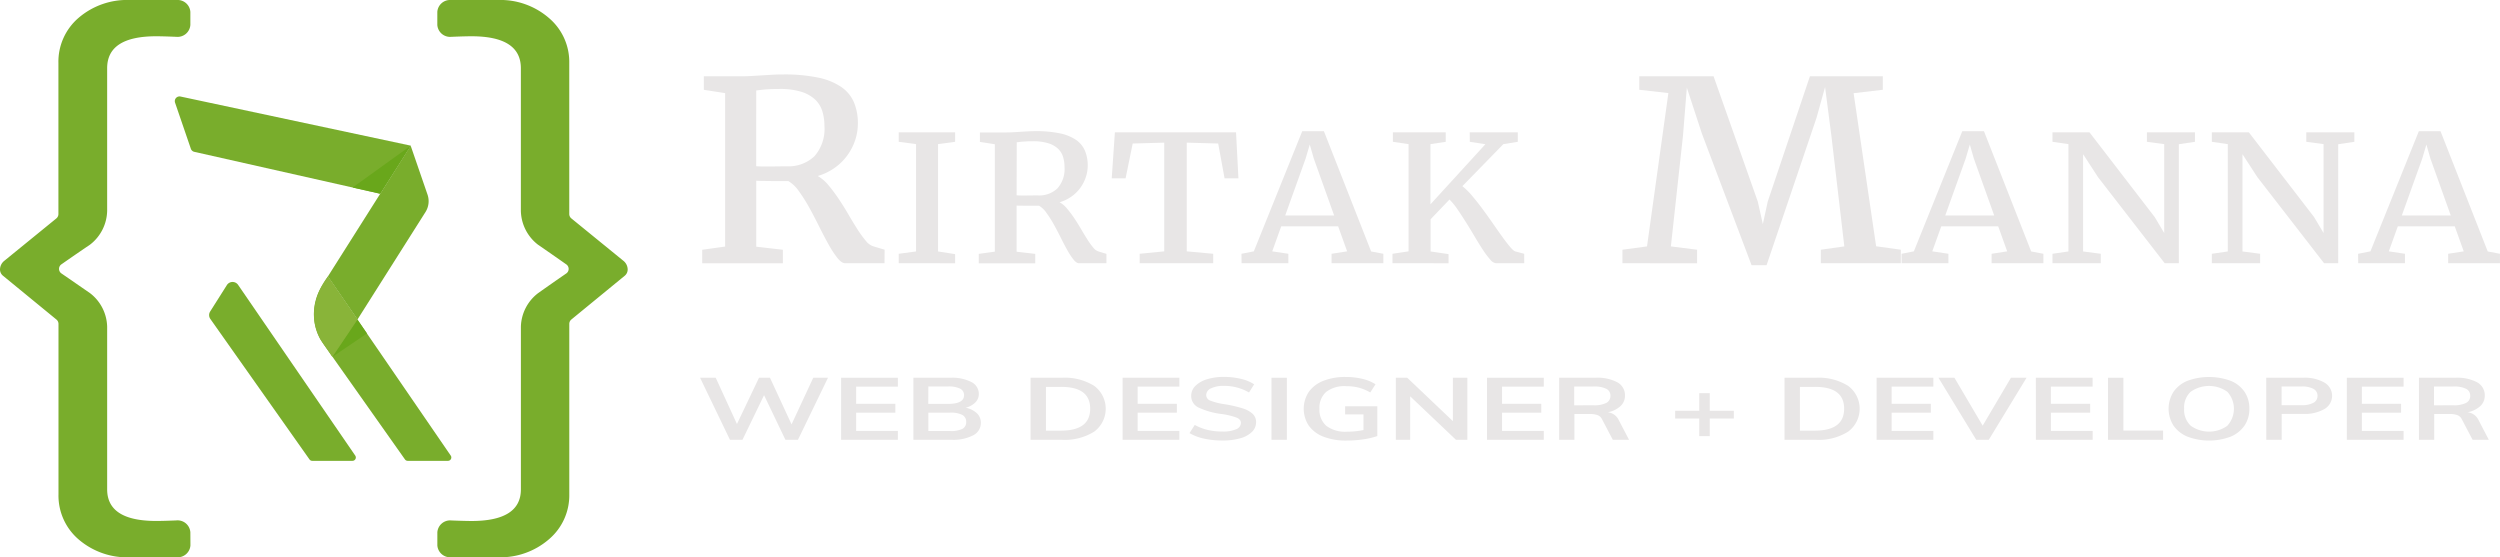 <svg xmlns="http://www.w3.org/2000/svg" width="175.587" height="39.14" viewBox="0 0 175.587 39.14"><g transform="translate(-249.498 -1064.294)"><path d="M311.621,1082.782H308.86c-.167,0-.348-.124-.547-.371a6.979,6.979,0,0,1-.618-.944q-.321-.575-.666-1.269t-.7-1.338a11.3,11.3,0,0,0-.728-1.147,2.37,2.37,0,0,0-.734-.7h-.614q-.343,0-.671-.005l-.59-.008c-.175,0-.3-.008-.378-.014v4.634l1.87.216v.949h-5.667v-.949l1.611-.225v-10.777l-1.495-.232v-.95h2.607q.393,0,.753-.021l.719-.044.723-.043c.244-.014.5-.021.768-.021a11.67,11.67,0,0,1,2.449.219,4.523,4.523,0,0,1,1.62.653,2.509,2.509,0,0,1,.9,1.078,3.78,3.78,0,0,1,.278,1.5,3.693,3.693,0,0,1-.191,1.169,3.933,3.933,0,0,1-.552,1.069,3.789,3.789,0,0,1-.887.872,4.029,4.029,0,0,1-1.188.573,2.781,2.781,0,0,1,.762.657,10.963,10.963,0,0,1,.723.97q.355.531.681,1.092t.633,1.04a7.3,7.3,0,0,0,.585.8,1.075,1.075,0,0,0,.537.384l.776.233Zm-9.012-6.816c.089.011.23.018.422.021s.4,0,.614,0l.627-.008c.2,0,.36-.005.475-.005a2.647,2.647,0,0,0,1.946-.7,2.9,2.9,0,0,0,.709-2.144,3.5,3.5,0,0,0-.143-1.01,1.911,1.911,0,0,0-.5-.824,2.514,2.514,0,0,0-.974-.553,5.036,5.036,0,0,0-1.553-.2q-.373,0-.637.013c-.176.009-.324.018-.446.03s-.224.023-.307.034-.159.021-.23.027Z" fill="#e8e6e6"/><path d="M312.62,1082.782v-.664l1.215-.163v-7.538l-1.215-.163v-.665h3.96v.665l-1.2.163v7.538l1.2.187v.64Z" fill="#e8e6e6"/><path d="M327.209,1082.782h-1.933c-.117,0-.244-.087-.382-.26a4.676,4.676,0,0,1-.433-.661q-.225-.4-.467-.887t-.493-.937a7.844,7.844,0,0,0-.511-.8,1.676,1.676,0,0,0-.512-.492h-.43c-.161,0-.318,0-.47,0l-.413-.006c-.123,0-.211,0-.265-.008v3.243l1.309.151v.664h-3.967v-.664l1.128-.157v-7.544l-1.047-.163v-.665h1.825c.184,0,.36-.005.527-.015l.5-.03c.168-.01.337-.021.507-.03s.348-.016.537-.016a8.186,8.186,0,0,1,1.714.154,3.175,3.175,0,0,1,1.134.456,1.764,1.764,0,0,1,.627.755,2.644,2.644,0,0,1,.2,1.051,2.557,2.557,0,0,1-.135.819,2.747,2.747,0,0,1-.386.749,2.67,2.67,0,0,1-.621.61,2.808,2.808,0,0,1-.832.4,1.911,1.911,0,0,1,.534.459,7.993,7.993,0,0,1,.507.679q.248.372.476.764c.152.262.3.5.443.728a4.945,4.945,0,0,0,.409.562.757.757,0,0,0,.376.269l.544.163Zm-6.309-4.771c.063.008.162.012.3.014s.278,0,.43,0l.439-.005.332,0a1.848,1.848,0,0,0,1.363-.493,2.032,2.032,0,0,0,.5-1.5,2.4,2.4,0,0,0-.1-.707,1.329,1.329,0,0,0-.352-.577,1.739,1.739,0,0,0-.682-.385,3.5,3.5,0,0,0-1.087-.143c-.175,0-.323,0-.446.01s-.227.012-.312.02-.157.017-.214.025-.113.013-.162.017Z" fill="#e8e6e6"/><path d="M329.543,1082.782v-.664l1.725-.17v-7.635l-2.215.061-.5,2.446h-.973l.222-3.231h8.509l.168,3.231h-.973l-.449-2.446-2.208-.061v7.635l1.858.17v.664Z" fill="#e8e6e6"/><path d="M336.7,1082.782l-.007-.664.867-.17,3.4-8.437h1.523l3.316,8.444.858.163v.664h-3.636v-.664l1.093-.17-.631-1.757h-4l-.63,1.757,1.133.17v.664Zm4.5-7.357-1.435,4H343.2l-1.429-4-.282-.979Z" fill="#e8e6e6"/><path d="M356.552,1082.782h-1.987a.631.631,0,0,1-.4-.257,5.489,5.489,0,0,1-.5-.661c-.179-.269-.368-.573-.566-.909s-.4-.669-.608-1-.409-.642-.611-.935a4.835,4.835,0,0,0-.577-.713l-1.328,1.388v2.26l1.261.187v.64H347.3v-.664l1.128-.17v-7.531l-1.1-.163v-.665h3.711v.665l-1.073.163v4.228l3.858-4.222-1.094-.169-.006-.665H356.1v.665l-1.014.163-2.879,2.953a4.58,4.58,0,0,1,.687.68c.245.288.491.6.739.936s.493.678.735,1.027.465.666.671.951.39.521.551.707.284.282.369.29l.59.157Z" fill="#e8e6e6"/><path d="M363.45,1082.782v-.949l1.726-.233,1.5-10.769-2.043-.232v-.95h5.216l3.106,8.8.356,1.588.344-1.588,2.963-8.8h5.119v.95l-2.051.241,1.582,10.752,1.735.241v.949h-5.618v-.949l1.649-.233-.911-7.791-.441-3.4-.6,2.157-3.509,10.355h-1.054l-3.49-9.25-1.055-3.219-.269,3.349-.853,7.8,1.841.233v.949Z" fill="#e8e6e6"/><path d="M383.059,1082.782l-.007-.664.866-.17,3.4-8.437h1.524l3.315,8.444.859.163v.664h-3.637v-.664l1.094-.17-.631-1.757h-4l-.631,1.757,1.134.17v.664Zm4.5-7.357-1.436,4h3.436l-1.43-4-.281-.979Z" fill="#e8e6e6"/><path d="M393.653,1082.782v-.664l1.121-.163v-7.538l-1.121-.163v-.665h2.6l4.584,5.956.664,1.117v-6.245l-1.215-.163v-.665h3.376v.665l-1.134.169v8.359h-.993l-4.684-6.046-1.047-1.613v6.832l1.241.163v.664Z" fill="#e8e6e6"/><path d="M404.846,1082.782v-.664l1.121-.163v-7.538l-1.121-.163v-.665h2.6l4.584,5.956.664,1.117v-6.245l-1.214-.163v-.665h3.376v.665l-1.134.169v8.359h-.993l-4.685-6.046-1.047-1.613v6.832l1.241.163v.664Z" fill="#e8e6e6"/><path d="M415.126,1082.782l-.007-.664.866-.17,3.4-8.437h1.523l3.316,8.444.858.163v.664h-3.637v-.664l1.094-.17-.631-1.757h-4l-.631,1.757,1.134.17v.664Zm4.5-7.357-1.436,4h3.436l-1.43-4-.281-.979Z" fill="#e8e6e6"/></g><g transform="translate(-249.498 -1064.294)"><path d="M307.652,1090.825l-2.11,4.358h-.88l-1.5-3.134-1.516,3.134h-.879l-2.1-4.358h1.1l1.491,3.25,1.549-3.25h.77l1.516,3.275,1.524-3.275Z" fill="#e8e6e6"/><path d="M308.573,1090.825h3.987v.624h-2.931v1.206h2.755v.624h-2.755v1.28h2.931v.624h-3.987Z" fill="#e8e6e6"/><path d="M318.107,1093.316a.912.912,0,0,1,.282.679.971.971,0,0,1-.54.872,3,3,0,0,1-1.5.316h-2.7v-4.358h2.622a2.918,2.918,0,0,1,1.448.3.927.927,0,0,1,.527.836.829.829,0,0,1-.247.6,1.458,1.458,0,0,1-.681.37A1.578,1.578,0,0,1,318.107,1093.316Zm-3.412-.655h1.39q1.124,0,1.123-.612a.5.5,0,0,0-.276-.459,1.816,1.816,0,0,0-.847-.152H314.7Zm2.391,1.757a.515.515,0,0,0,.272-.483.535.535,0,0,0-.272-.5,1.769,1.769,0,0,0-.858-.159H314.7v1.291h1.533A1.83,1.83,0,0,0,317.086,1094.418Z" fill="#e8e6e6"/><path d="M321.88,1090.825h2.194a3.9,3.9,0,0,1,2.274.57,2,2,0,0,1,0,3.215,3.884,3.884,0,0,1-2.274.573H321.88Zm2.128,3.715q2.06,0,2.059-1.542t-2.059-1.53h-1.047v3.072Z" fill="#e8e6e6"/><path d="M328.345,1090.825h3.986v.624H329.4v1.206h2.755v.624H329.4v1.28h2.931v.624h-3.986Z" fill="#e8e6e6"/><path d="M334.062,1095.1a3.447,3.447,0,0,1-1.018-.386l.368-.575a3.625,3.625,0,0,0,.909.351,4.466,4.466,0,0,0,1.034.113,2.3,2.3,0,0,0,.959-.159.493.493,0,0,0,.339-.447c0-.163-.1-.288-.314-.376a5.005,5.005,0,0,0-1.034-.248,5.317,5.317,0,0,1-1.633-.459.89.89,0,0,1-.511-.82.968.968,0,0,1,.284-.685,1.929,1.929,0,0,1,.809-.472,3.9,3.9,0,0,1,1.21-.17,5.018,5.018,0,0,1,1.193.137,2.843,2.843,0,0,1,.926.382l-.36.575a3.435,3.435,0,0,0-1.759-.465,2,2,0,0,0-.913.175.529.529,0,0,0-.335.474.422.422,0,0,0,.3.391,4.4,4.4,0,0,0,1.017.251,9.112,9.112,0,0,1,1.214.28,1.884,1.884,0,0,1,.721.384.781.781,0,0,1,.251.591.944.944,0,0,1-.285.683,1.866,1.866,0,0,1-.821.449,4.43,4.43,0,0,1-1.264.159A5.948,5.948,0,0,1,334.062,1095.1Z" fill="#e8e6e6"/><path d="M338.8,1090.825h1.081v4.358H338.8Z" fill="#e8e6e6"/><path d="M346.233,1092.826v2.094a5.214,5.214,0,0,1-.988.232,8.047,8.047,0,0,1-1.181.085,4.333,4.333,0,0,1-1.6-.268,2.267,2.267,0,0,1-1.038-.772,2.152,2.152,0,0,1,0-2.386,2.274,2.274,0,0,1,1.025-.772,4.166,4.166,0,0,1,1.563-.268,4.955,4.955,0,0,1,1.176.133,2.9,2.9,0,0,1,.917.38l-.369.575a3.35,3.35,0,0,0-.82-.342,3.484,3.484,0,0,0-.88-.1,2.1,2.1,0,0,0-1.393.4,1.467,1.467,0,0,0-.474,1.182,1.487,1.487,0,0,0,.485,1.208,2.21,2.21,0,0,0,1.449.407,5.741,5.741,0,0,0,1.157-.116v-1.1h-1.29v-.57Z" fill="#e8e6e6"/><path d="M352.557,1090.825v4.358h-.8l-3.217-3.054v3.054h-1.005v-4.358h.8l3.207,3.048v-3.048Z" fill="#e8e6e6"/><path d="M353.938,1090.825h3.987v.624h-2.931v1.206h2.755v.624h-2.755v1.28h2.931v.624h-3.987Z" fill="#e8e6e6"/><path d="M363.913,1095.183h-1.14l-.761-1.451a.564.564,0,0,0-.31-.282,1.563,1.563,0,0,0-.545-.079h-1.08v1.812h-1.072v-4.358h2.555a2.988,2.988,0,0,1,1.541.324,1.034,1.034,0,0,1,.527.931.987.987,0,0,1-.314.737,1.822,1.822,0,0,1-.892.432.971.971,0,0,1,.763.538Zm-2.5-2.424a1.907,1.907,0,0,0,.9-.165.54.54,0,0,0,.293-.5.527.527,0,0,0-.289-.492,1.919,1.919,0,0,0-.908-.162h-1.348v1.321Z" fill="#e8e6e6"/><path d="M371.273,1093.689h-1.691v1.237h-.737v-1.237h-1.692v-.544h1.692v-1.237h.737v1.237h1.691Z" fill="#e8e6e6"/><path d="M374.833,1090.825h2.194a3.9,3.9,0,0,1,2.274.57,2,2,0,0,1,0,3.215,3.884,3.884,0,0,1-2.274.573h-2.194Zm2.128,3.715q2.06,0,2.06-1.542t-2.06-1.53h-1.047v3.072Z" fill="#e8e6e6"/><path d="M381.3,1090.825h3.986v.624h-2.93v1.206h2.754v.624h-2.754v1.28h2.93v.624H381.3Z" fill="#e8e6e6"/><path d="M391.833,1090.825l-2.654,4.358h-.88l-2.654-4.358h1.122l1.984,3.366,1.985-3.366Z" fill="#e8e6e6"/><path d="M392.486,1090.825h3.987v.624h-2.931v1.206H396.3v.624h-2.755v1.28h2.931v.624h-3.987Z" fill="#e8e6e6"/><path d="M397.553,1090.825h1.081v3.709h2.788v.649h-3.869Z" fill="#e8e6e6"/><path d="M403.144,1094.966a2.226,2.226,0,0,1-.989-.778,2.216,2.216,0,0,1,0-2.375,2.176,2.176,0,0,1,.984-.774,4.4,4.4,0,0,1,3.023,0,2.152,2.152,0,0,1,.981.774,2.085,2.085,0,0,1,.339,1.185,2.062,2.062,0,0,1-.344,1.19,2.2,2.2,0,0,1-.98.778,4.313,4.313,0,0,1-3.01,0Zm2.793-.775a1.767,1.767,0,0,0,0-2.378,2.226,2.226,0,0,0-2.58,0A1.5,1.5,0,0,0,402.9,1093a1.525,1.525,0,0,0,.461,1.193,2.208,2.208,0,0,0,2.58,0Z" fill="#e8e6e6"/><path d="M408.666,1090.825h2.588a2.789,2.789,0,0,1,1.5.34,1.07,1.07,0,0,1,0,1.857,2.773,2.773,0,0,1-1.495.343h-1.507v1.818h-1.081Zm2.463,1.928a1.722,1.722,0,0,0,.85-.168.534.534,0,0,0,.289-.487.54.54,0,0,0-.286-.493,1.714,1.714,0,0,0-.853-.167h-1.382v1.315Z" fill="#e8e6e6"/><path d="M414.327,1090.825h3.986v.624h-2.93v1.206h2.755v.624h-2.755v1.28h2.93v.624h-3.986Z" fill="#e8e6e6"/><path d="M424.3,1095.183h-1.14l-.762-1.451a.563.563,0,0,0-.309-.282,1.564,1.564,0,0,0-.545-.079h-1.08v1.812h-1.072v-4.358h2.554a2.983,2.983,0,0,1,1.541.324,1.033,1.033,0,0,1,.528.931.988.988,0,0,1-.314.737,1.827,1.827,0,0,1-.892.432.968.968,0,0,1,.762.538Zm-2.5-2.424a1.907,1.907,0,0,0,.9-.165.542.542,0,0,0,.293-.5.529.529,0,0,0-.289-.492,1.919,1.919,0,0,0-.908-.162H420.45v1.321Z" fill="#e8e6e6"/></g><g transform="translate(-249.498 -1064.294)"><path d="M279.526,1077.966a1.421,1.421,0,0,1-.143,1.219l-4.472,7.065-.307.485-2-2.911-.077-.111.306-.486,3.373-5.33,2.135-3.373Z" fill="#79ad2c"/><path d="M278.344,1074.523l-16.166-3.449a.332.332,0,0,0-.384.433l1.108,3.234a.334.334,0,0,0,.242.217L276.2,1077.9Z" fill="#79ad2c"/><path d="M276.2,1077.9l-1.939-.436,4.081-2.937Z" fill="#69a71b"/><path d="M280.959,1096.661h-2.825a.235.235,0,0,1-.193-.1l-5.721-8.1a3.691,3.691,0,0,1-.1-4.1l.406-.641.076.111,2,2.911,6.558,9.557A.236.236,0,0,1,280.959,1096.661Z" fill="#79ad2c"/><path d="M274.253,1096.661h-2.825a.235.235,0,0,1-.193-.1l-4.964-7.033-.079-.111-1.919-2.72a.471.471,0,0,1-.014-.525l1.173-1.854a.473.473,0,0,1,.79-.015l1.668,2.431.077.113,6.481,9.444A.236.236,0,0,1,274.253,1096.661Z" fill="#79ad2c"/><path d="M274.6,1086.734l-1.745,2.617,2.416-1.637Z" fill="#69a71b"/><path d="M272.838,1089.354l1.769-2.62-2.074-3.022a4.71,4.71,0,0,0-.961,2.267,3.536,3.536,0,0,0,.431,2.159Z" fill="#89b439"/><path d="M262.873,1102.6a.9.9,0,0,1-.946.836h-3.309a5.232,5.232,0,0,1-3.594-1.252,4.052,4.052,0,0,1-1.418-3.174v-11.972a.4.4,0,0,0-.151-.306l-3.741-3.067a.568.568,0,0,1-.216-.437h0a.793.793,0,0,1,.3-.614l3.651-2.974a.4.4,0,0,0,.152-.307V1068.72a4.051,4.051,0,0,1,1.418-3.174,5.232,5.232,0,0,1,3.594-1.252h3.309a.9.9,0,0,1,.946.835v.916a.9.9,0,0,1-.987.835l-.15-.006q-.82-.033-1.259-.033-3.448,0-3.448,2.246V1079.1a3.076,3.076,0,0,1-1.2,2.375q-1.008.681-2,1.376a.388.388,0,0,0,0,.655q.99.682,2,1.38a3.059,3.059,0,0,1,1.2,2.353v11.421q0,2.223,3.448,2.223.439,0,1.259-.032l.15-.006a.9.9,0,0,1,.987.834Z" fill="#79ad2c"/><path d="M293.374,1083.663l-3.741,3.067a.4.4,0,0,0-.151.306v11.972a4.046,4.046,0,0,1-1.43,3.163,5.216,5.216,0,0,1-3.582,1.263h-3.309a.9.9,0,0,1-.946-.836v-.916a.9.9,0,0,1,.987-.834l.15.006q.819.031,1.259.032,3.473,0,3.472-2.223v-11.421a3.062,3.062,0,0,1,1.2-2.353q.987-.7,1.974-1.38a.389.389,0,0,0,0-.656q-.988-.695-1.976-1.375a3.08,3.08,0,0,1-1.2-2.375v-10.016q0-2.246-3.472-2.246-.439,0-1.259.033l-.15.006a.9.9,0,0,1-.987-.835v-.916a.9.9,0,0,1,.946-.835h3.309a5.215,5.215,0,0,1,3.582,1.263,4.045,4.045,0,0,1,1.43,3.163v10.611a.4.4,0,0,0,.152.307l3.651,2.974a.793.793,0,0,1,.3.614h0A.569.569,0,0,1,293.374,1083.663Z" fill="#79ad2c"/></g></svg>